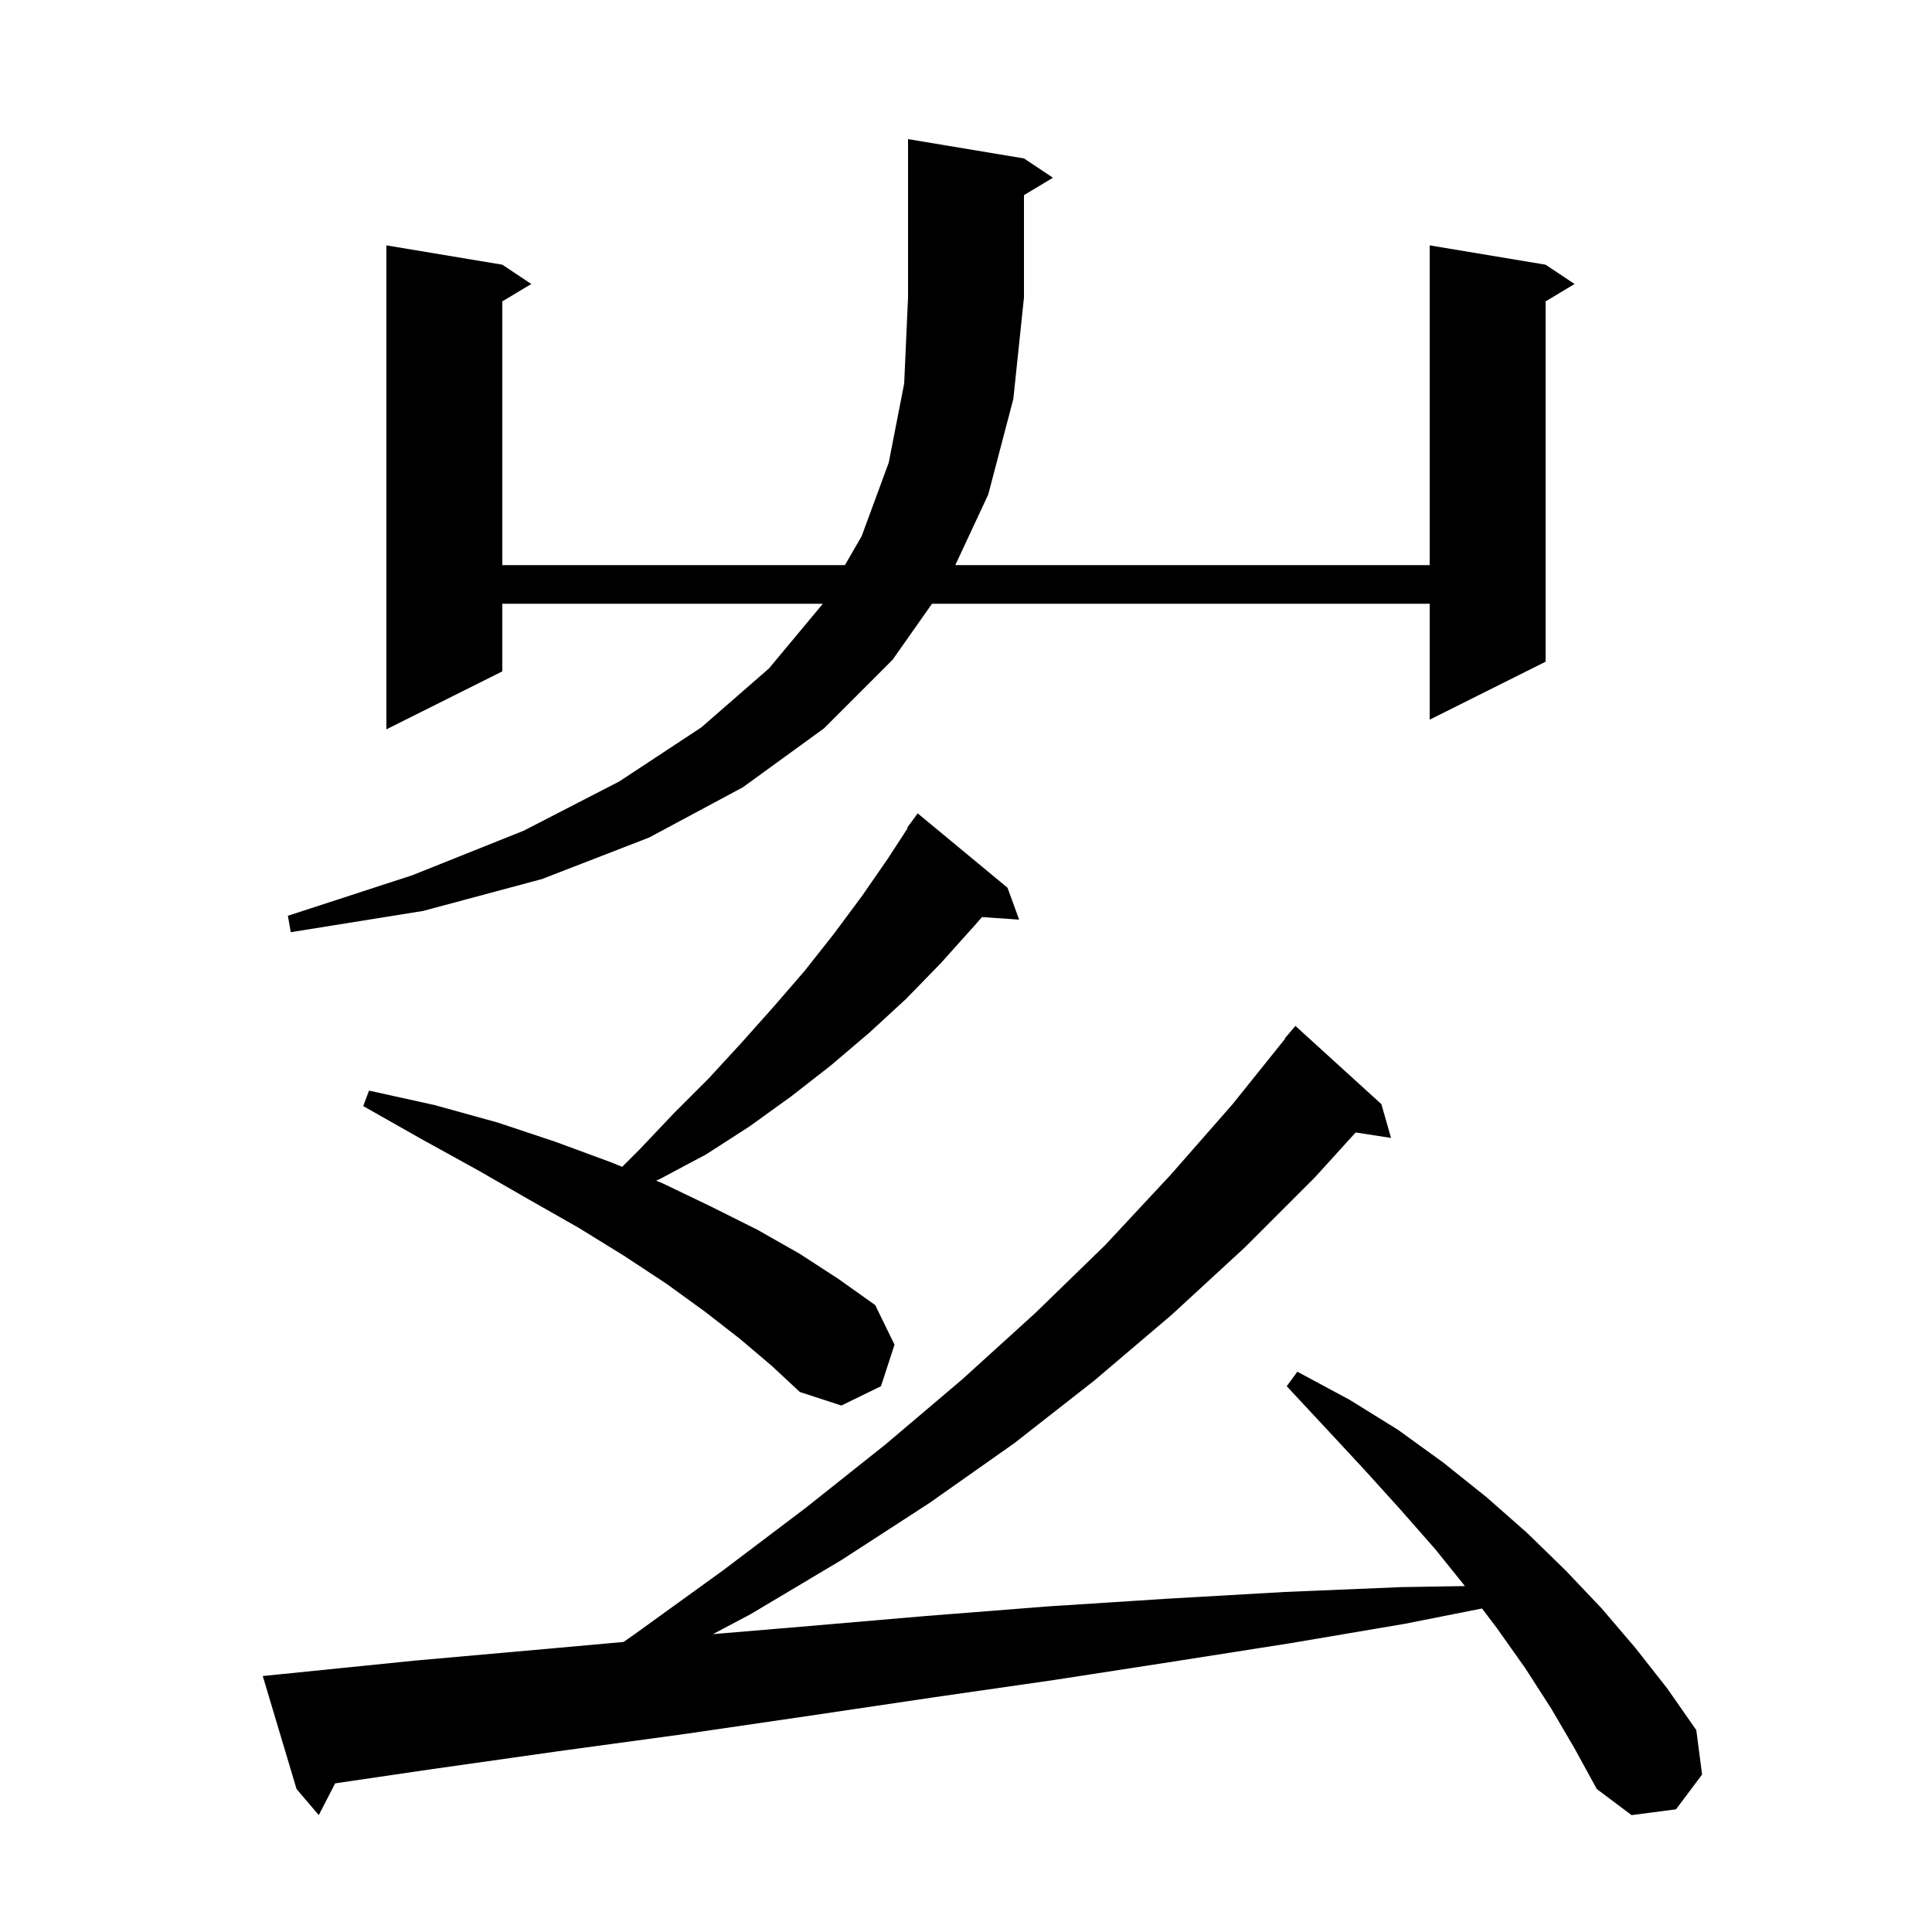 <svg xmlns="http://www.w3.org/2000/svg" xmlns:xlink="http://www.w3.org/1999/xlink" version="1.1" baseProfile="full" viewBox="0 0 200 200" width="200" height="200">
<g fill="black">
<path d="M 160.6 176.9 L 157.9 172.7 L 155.0 168.6 L 153.42 166.51 L 145.4 168.1 L 133.6 170.1 L 121.5 172.0 L 109.2 173.9 L 96.7 175.7 L 83.9 177.6 L 70.9 179.5 L 57.7 181.3 L 44.3 183.2 L 34.695 184.612 L 33.0 187.9 L 30.7 185.2 L 27.2 173.5 L 29.2 173.3 L 43.0 171.9 L 56.5 170.7 L 64.55 169.974 L 65.8 169.1 L 74.8 162.6 L 83.4 156.1 L 91.7 149.5 L 99.6 142.8 L 107.2 135.9 L 114.4 128.9 L 121.2 121.6 L 127.6 114.3 L 133.037 107.525 L 133.0 107.5 L 134.1 106.2 L 143.0 114.3 L 144.0 117.8 L 140.338 117.232 L 136.1 121.9 L 128.9 129.1 L 121.3 136.1 L 113.3 142.9 L 105.0 149.4 L 96.2 155.6 L 87.1 161.5 L 77.7 167.1 L 73.806 169.164 L 82.9 168.4 L 95.7 167.3 L 108.4 166.3 L 120.8 165.5 L 133.0 164.8 L 145.0 164.3 L 151.649 164.188 L 148.6 160.4 L 145.0 156.3 L 141.2 152.1 L 137.3 147.9 L 133.2 143.5 L 134.3 142.0 L 139.7 144.9 L 144.7 148.0 L 149.4 151.4 L 153.9 155.0 L 158.1 158.7 L 162.1 162.6 L 165.8 166.5 L 169.3 170.6 L 172.6 174.8 L 175.6 179.1 L 176.2 183.7 L 173.5 187.3 L 168.9 187.9 L 165.3 185.2 L 163.0 181.0 Z M 76.6 138.6 L 73.0 135.8 L 69.0 132.9 L 64.6 130.0 L 59.9 127.1 L 54.8 124.2 L 49.4 121.1 L 43.6 117.9 L 37.6 114.5 L 38.2 112.9 L 45.0 114.4 L 51.5 116.2 L 57.5 118.2 L 63.2 120.3 L 64.408 120.792 L 66.2 119.0 L 69.8 115.2 L 73.4 111.6 L 76.8 107.9 L 80.1 104.2 L 83.3 100.5 L 86.3 96.7 L 89.2 92.8 L 91.9 88.9 L 93.958 85.734 L 93.9 85.7 L 95.0 84.2 L 104.3 91.9 L 105.5 95.2 L 101.654 94.935 L 100.9 95.8 L 97.4 99.7 L 93.8 103.4 L 90.0 106.9 L 86.0 110.3 L 81.9 113.5 L 77.6 116.6 L 73.1 119.5 L 68.4 122.0 L 67.923 122.224 L 68.6 122.5 L 73.6 124.9 L 78.4 127.3 L 82.8 129.8 L 86.8 132.4 L 90.6 135.1 L 92.6 139.2 L 91.2 143.5 L 87.1 145.5 L 82.8 144.1 L 79.9 141.4 Z M 106.0 16.4 L 109.0 18.4 L 106.0 20.2 L 106.0 30.8 L 104.9 41.3 L 102.3 51.2 L 98.893 58.5 L 148.0 58.5 L 148.0 25.4 L 160.0 27.4 L 163.0 29.4 L 160.0 31.2 L 160.0 68.5 L 148.0 74.5 L 148.0 62.5 L 96.481 62.5 L 92.4 68.3 L 85.3 75.4 L 76.9 81.5 L 67.2 86.7 L 56.1 91.0 L 43.8 94.3 L 30.1 96.5 L 29.8 94.8 L 42.7 90.6 L 54.2 86.0 L 64.1 80.9 L 72.6 75.3 L 79.6 69.2 L 85.1 62.6 L 85.158 62.5 L 52.0 62.5 L 52.0 69.5 L 40.0 75.5 L 40.0 25.4 L 52.0 27.4 L 55.0 29.4 L 52.0 31.2 L 52.0 58.5 L 87.468 58.5 L 89.2 55.5 L 92.0 47.9 L 93.6 39.7 L 94.0 30.8 L 94.0 14.4 Z " />
</g>
</svg>
